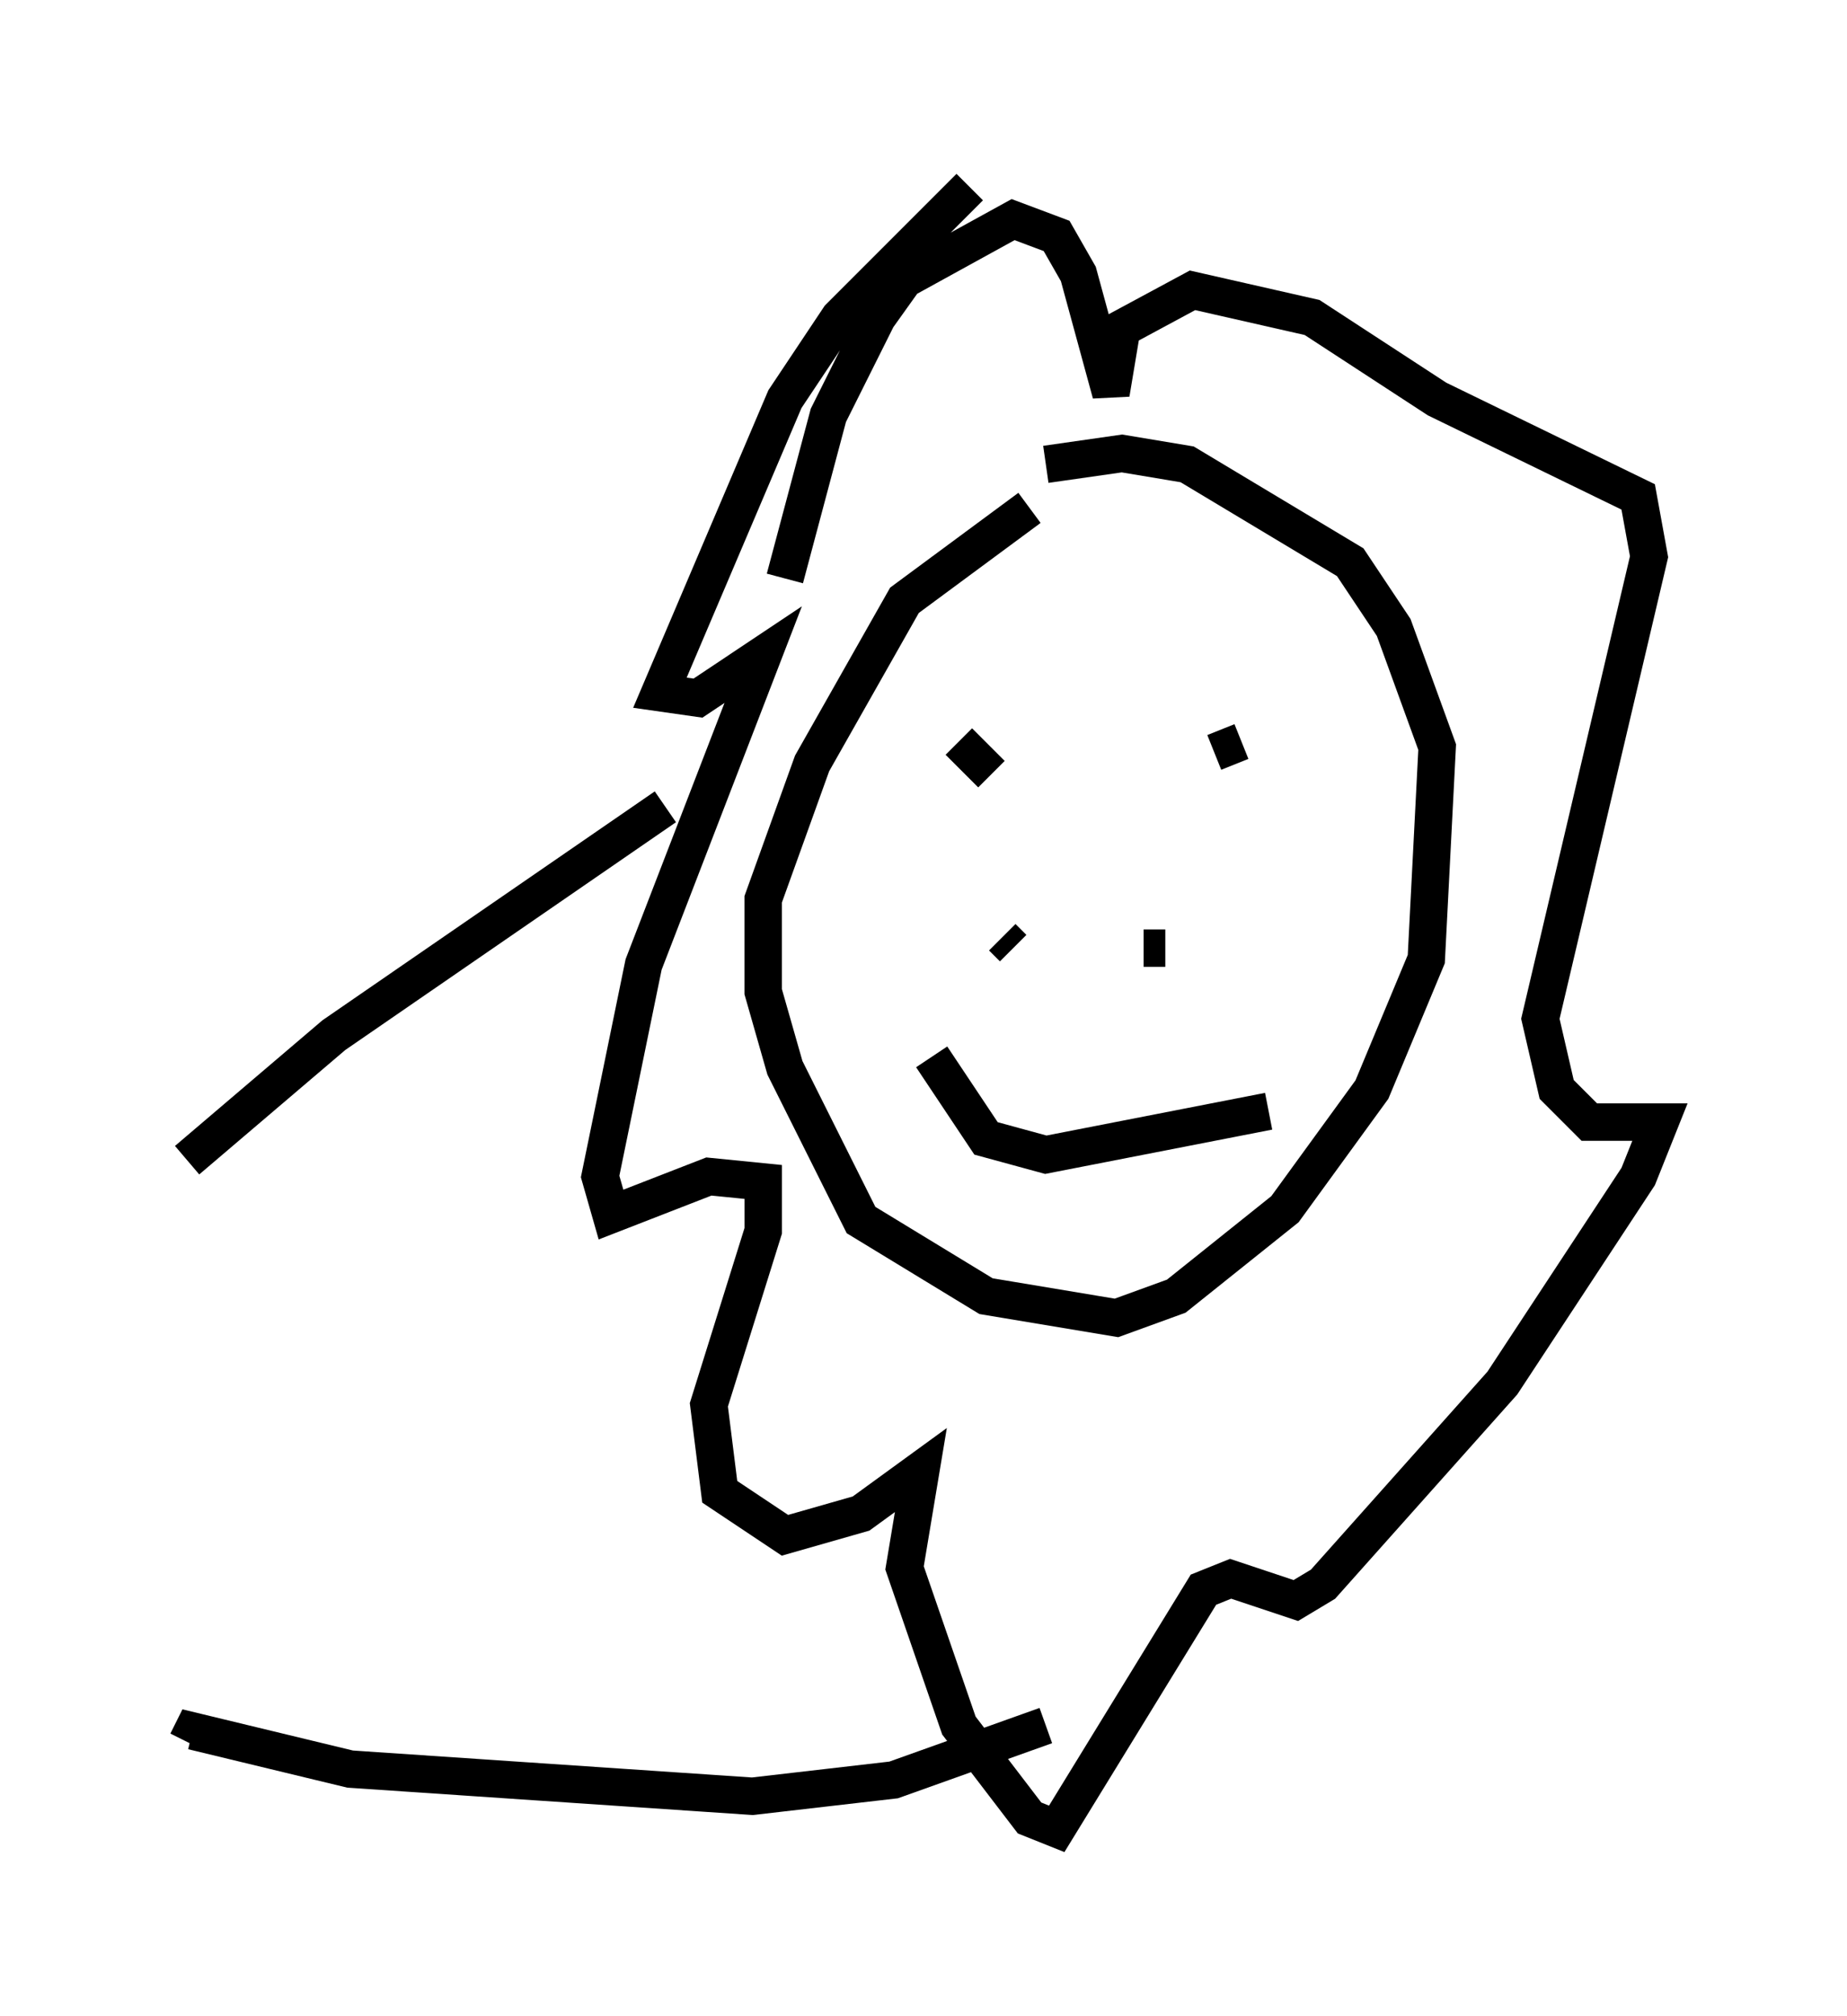 <?xml version="1.0" encoding="utf-8" ?>
<svg baseProfile="full" height="53.866" version="1.1" width="49.363" xmlns="http://www.w3.org/2000/svg" xmlns:ev="http://www.w3.org/2001/xml-events" xmlns:xlink="http://www.w3.org/1999/xlink"><defs /><rect fill="white" height="53.866" width="49.363" x="0" y="0" /><path d="M32.017, 12.263 m-4.503, 1.307 l-3.341, 2.469 -2.469, 4.358 l-1.307, 3.631 0.0, 2.469 l0.581, 2.034 2.034, 4.067 l3.341, 2.034 3.486, 0.581 l1.598, -0.581 2.905, -2.324 l2.324, -3.196 1.453, -3.486 l0.291, -5.665 -1.162, -3.196 l-1.162, -1.743 -4.358, -2.615 l-1.743, -0.291 -2.034, 0.291 m-2.034, -7.408 l-3.486, 3.486 -1.453, 2.179 l-3.341, 7.844 1.017, 0.145 l1.743, -1.162 -3.196, 8.279 l-1.162, 5.665 0.291, 1.017 l2.615, -1.017 1.453, 0.145 l0.0, 1.307 -1.453, 4.648 l0.291, 2.324 1.743, 1.162 l2.034, -0.581 1.598, -1.162 l-0.436, 2.615 1.453, 4.212 l1.888, 2.469 0.726, 0.291 l3.922, -6.391 0.726, -0.291 l1.743, 0.581 0.726, -0.436 l4.793, -5.374 3.631, -5.52 l0.581, -1.453 -1.888, 0.0 l-0.872, -0.872 -0.436, -1.888 l2.905, -12.346 -0.291, -1.598 l-5.374, -2.615 -3.341, -2.179 l-3.196, -0.726 -1.888, 1.017 l-0.291, 1.743 -0.872, -3.196 l-0.581, -1.017 -1.162, -0.436 l-2.905, 1.598 -0.726, 1.017 l-1.307, 2.615 -1.162, 4.358 m6.246, 10.458 l0.0, 0.0 m4.212, 0.0 l0.0, 0.0 m-4.793, -1.162 l0.0, 0.0 m3.922, 0.581 l0.581, 0.0 m-4.358, -0.291 l0.291, 0.291 m6.101, -5.52 l-0.726, 0.291 m-6.827, -0.291 l0.872, 0.872 m-1.598, 7.553 l1.453, 2.179 1.598, 0.436 l5.955, -1.162 m-16.123, -8.134 l-8.86, 6.101 -3.922, 3.341 m22.95, 15.106 l-4.067, 1.453 -3.777, 0.436 l-10.749, -0.726 -4.212, -1.017 l-0.145, 0.291 " fill="none" stroke="black" stroke-width="1" /></svg>